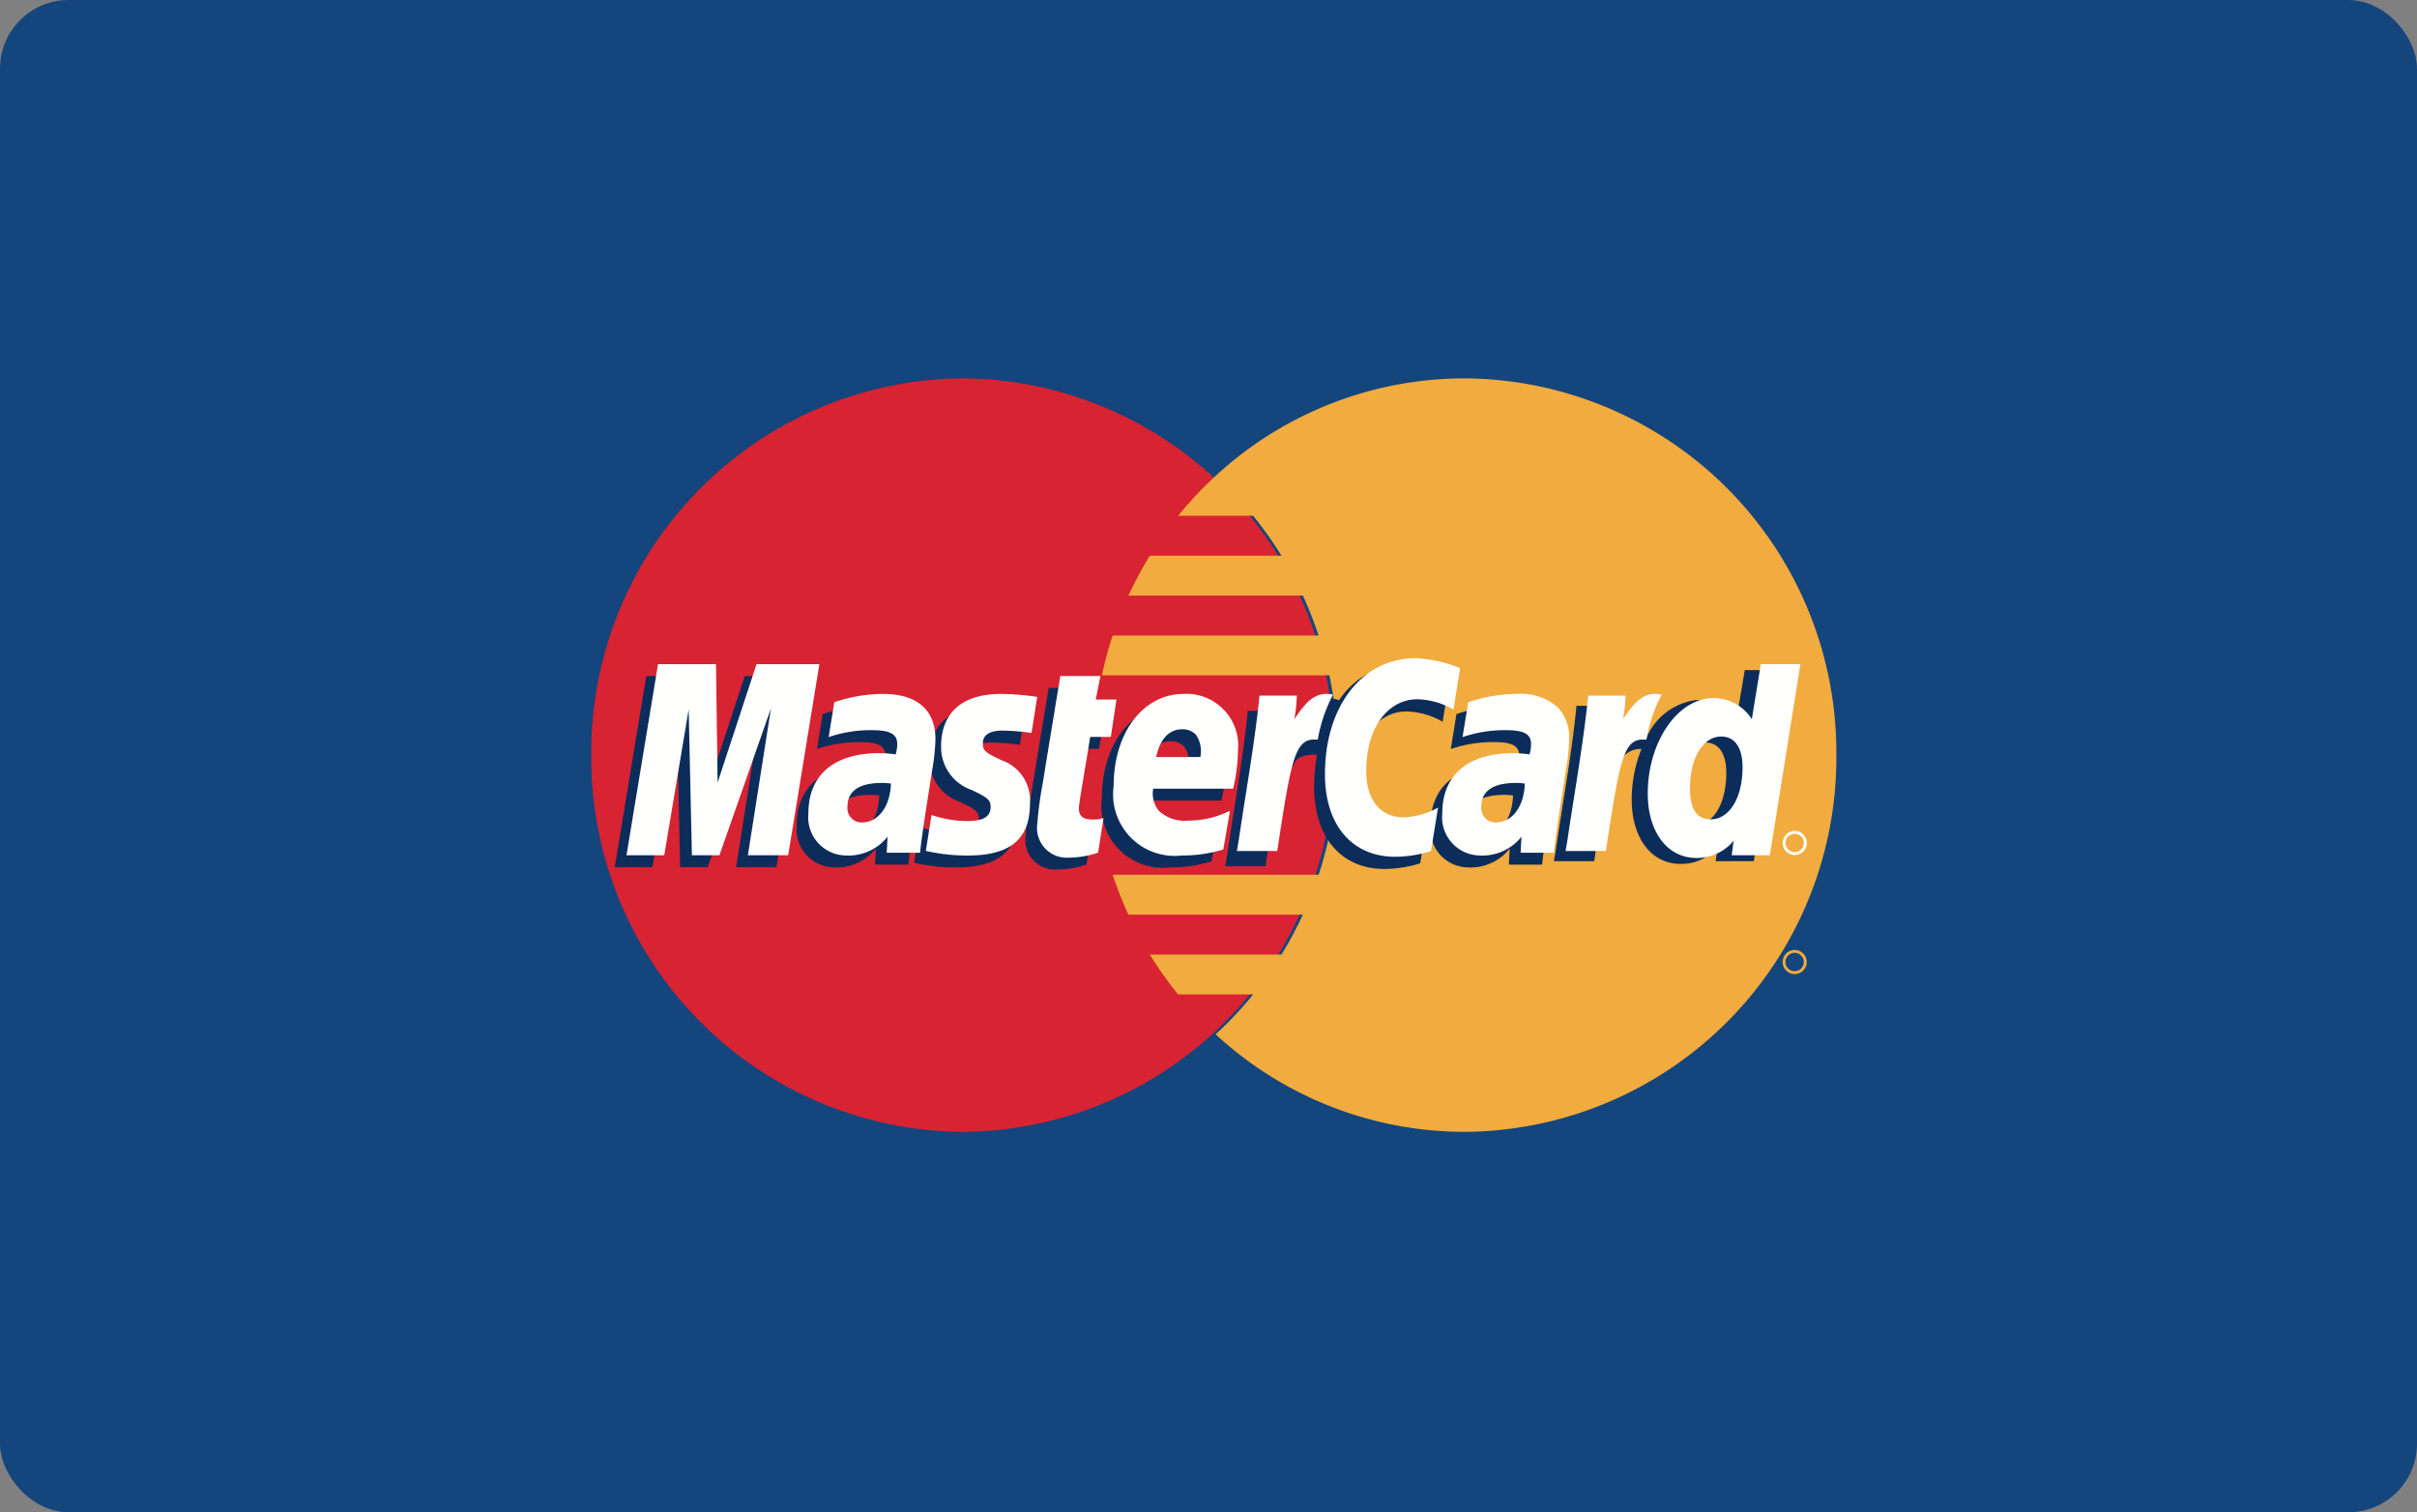 <svg xmlns="http://www.w3.org/2000/svg" width="42.754" height="26.752" viewBox="0 0 42.754 26.752">
  <rect x="0" y="0" width="42.754" height="26.752" fill="#808080" stroke="none"/>
  <g id="mastercard" transform="translate(-0.017 -0.128)">
    <g id="card">
      <rect id="card-2" data-name="card" width="42.754" height="26.752" rx="1.215" transform="translate(0.017 0.128)" fill="#14457c"/>
    </g>
    <g id="logo" transform="translate(10.453 6.821)">
      <path id="Fill_2" data-name="Fill 2" d="M13.14,6.665a6.617,6.617,0,0,1-6.57,6.665A6.618,6.618,0,0,1,0,6.665,6.618,6.618,0,0,1,6.57,0a6.618,6.618,0,0,1,6.57,6.665" transform="translate(0.023)" fill="#d82332"/>
      <path id="Fill_3" data-name="Fill 3" d="M6.422,0A6.5,6.5,0,0,0,2.012,1.725a6.74,6.74,0,0,0-.663.706H2.676a6.821,6.821,0,0,1,.5.706H.848a6.726,6.726,0,0,0-.378.706H3.555a6.694,6.694,0,0,1,.278.706H.191A6.718,6.718,0,0,0,0,5.253H4.024a6.814,6.814,0,0,1,.148,1.411,6.75,6.75,0,0,1-.338,2.117H.191a6.759,6.759,0,0,0,.278.706H3.555a6.726,6.726,0,0,1-.379.706H.848a6.735,6.735,0,0,0,.5.705H2.676a6.609,6.609,0,0,1-.664.706,6.494,6.494,0,0,0,4.41,1.725,6.618,6.618,0,0,0,6.57-6.665A6.618,6.618,0,0,0,6.422,0" transform="translate(9.055)" fill="#f1ab3e"/>
      <path id="registered" d="M.212.427A.213.213,0,1,1,.424.213.213.213,0,0,1,.212.427Zm0-.375a.162.162,0,1,0,.16.162A.162.162,0,0,0,.212.051Z" transform="translate(21.099 10.111)" fill="#f1ab3e"/>
      <path id="registered-2" data-name="registered" d="M.212.427A.213.213,0,0,1,.212,0a.213.213,0,0,1,0,.427Zm0-.375A.162.162,0,1,0,.373.213.162.162,0,0,0,.212.051Z" transform="translate(21.099 8.005)" fill="#fffffe"/>
      <path id="Fill_12" data-name="Fill 12" d="M2.238,3.428c-.515,0-.861-.458-.861-1.14a2.4,2.4,0,0,1,.173-.893H1.528c-.179,0-.29.111-.444.265C1.038,1.7.991,1.752.938,1.8.878,2.266.8,2.8.714,3.38H0L.032,3.2c.04-.276.085-.559.128-.832C.251,1.794.345,1.206.4.631h.655a4.053,4.053,0,0,1-.03.411,5.719,5.719,0,0,0,.607.17,1.107,1.107,0,0,1,.9-.684.91.91,0,0,1,.68.448L3.377,0h.7L3.537,3.38H2.862L2.9,3.125A.833.833,0,0,1,2.238,3.428ZM2.673,1.28c-.326,0-.553.38-.553.923,0,.36.123.543.365.543.333,0,.565-.382.565-.928C3.05,1.471,2.916,1.28,2.673,1.28Z" transform="translate(17.05 5.161)" fill="#0c2d5a"/>
      <path id="a" d="M.652,2.858A.676.676,0,0,1,0,2.107c0-.673.456-1.059,1.252-1.059a2.253,2.253,0,0,1,.291.022A.71.71,0,0,0,1.57.89c0-.182-.124-.249-.457-.249H1.087A2.308,2.308,0,0,0,.358.764l.1-.618A2.778,2.778,0,0,1,1.31,0a1,1,0,0,1,.733.238.77.77,0,0,1,.2.568,3.422,3.422,0,0,1-.058.544l-.019.124c-.066.43-.177,1.148-.193,1.336H1.385L1.4,2.526A.884.884,0,0,1,.652,2.858ZM1.3,1.575c-.4,0-.609.14-.609.418a.252.252,0,0,0,.256.281c.29,0,.5-.283.512-.688A1.122,1.122,0,0,0,1.3,1.575Z" transform="translate(14.869 5.793)" fill="#0c2d5a"/>
      <path id="Fill_11" data-name="Fill 11" d="M3.21.837a1.343,1.343,0,0,1,.637.182L3.964.286A2.077,2.077,0,0,0,3.18,0,1.415,1.415,0,0,0,2.015.637C1.6.5,1.431.779,1.222,1.059L1.037,1.1A1.425,1.425,0,0,0,1.06.826H.4C.315,1.677.157,2.539.032,3.39L0,3.575H.714C.833,2.79.9,2.288.937,1.947L1.206,1.8c.04-.152.166-.2.418-.2a3.133,3.133,0,0,0-.051.563c0,.9.479,1.46,1.246,1.46a2.2,2.2,0,0,0,.631-.1l.125-.77a1.372,1.372,0,0,1-.606.173c-.415,0-.666-.311-.666-.824,0-.745.373-1.266.906-1.266" transform="translate(11.236 5.056)" fill="#0c2d5a"/>
      <path id="e" d="M1.208,2.858A1.089,1.089,0,0,1,0,1.632C0,.686.522,0,1.24,0A.916.916,0,0,1,2.2,1a3.027,3.027,0,0,1-.087.676H.7a.483.483,0,0,0,.1.393.672.672,0,0,0,.521.172,1.648,1.648,0,0,0,.737-.174l-.118.684A2.42,2.42,0,0,1,1.208,2.858Zm0-2.232C.98.626.819.8.753,1.117h.783s0-.009,0-.016a.512.512,0,0,0-.081-.38A.322.322,0,0,0,1.206.626Z" transform="translate(9.055 5.793)" fill="#0c2d5a"/>
      <path id="t" d="M1.076,3.123a1.608,1.608,0,0,1-.512.089A.526.526,0,0,1,0,2.609a6.471,6.471,0,0,1,.1-.733C.139,1.619.407,0,.407,0h.709L1.034.416H1.4l-.1.661H.935c-.082.523-.2,1.174-.2,1.261,0,.142.075.2.244.2a.565.565,0,0,0,.192-.026l-.095.608" transform="translate(7.706 5.477)" fill="#0c2d5a"/>
      <path id="s" d="M.27.931A.8.8,0,0,0,.813,1.7c.289.138.333.179.333.3,0,.171-.127.249-.41.249A1.983,1.983,0,0,1,.1,2.142L0,2.777a3.259,3.259,0,0,0,.742.082c.753,0,1.1-.291,1.1-.919a.752.752,0,0,0-.5-.766c-.3-.14-.333-.17-.333-.3,0-.149.118-.225.349-.225a3.911,3.911,0,0,1,.512.042l.1-.638A4.788,4.788,0,0,0,1.341,0C.544,0,.268.423.27.931" transform="translate(5.733 5.793)" fill="#0c2d5a"/>
      <path id="a-2" data-name="a" d="M.652,2.858A.676.676,0,0,1,0,2.107c0-.673.456-1.059,1.252-1.059a2.253,2.253,0,0,1,.291.022A.676.676,0,0,0,1.571.89c0-.182-.124-.249-.457-.249H1.087A2.308,2.308,0,0,0,.358.764l.1-.618A2.78,2.78,0,0,1,1.311,0c.612,0,.936.279.936.806a3.672,3.672,0,0,1-.058.544c-.058.375-.2,1.25-.213,1.46H1.385L1.4,2.526A.884.884,0,0,1,.652,2.858ZM1.3,1.575c-.4,0-.609.14-.609.418a.252.252,0,0,0,.256.281c.289,0,.5-.283.513-.688A1.137,1.137,0,0,0,1.3,1.575Z" transform="translate(3.657 5.793)" fill="#0c2d5a"/>
      <path id="m" d="M2.86,3.38H2.147l.409-2.6-.912,2.6H1.157L1.1.8.668,3.38H0L.558,0H1.583l.029,2.093L2.3,0H3.412L2.86,3.38" transform="translate(0.438 5.266)" fill="#0c2d5a"/>
      <path id="d_2" data-name="d 2" d="M.861,3.428C.346,3.428,0,2.969,0,2.287,0,1.374.531.6,1.16.6a.8.8,0,0,1,.681.374L2,0h.7L2.16,3.38H1.485l.034-.256A.843.843,0,0,1,.861,3.428ZM1.3,1.28c-.325,0-.553.38-.553.923,0,.36.123.542.365.542.333,0,.565-.381.565-.926C1.673,1.471,1.539,1.28,1.3,1.28Z" transform="translate(18.711 5.056)" fill="#fffffe"/>
      <path id="r_2" data-name="r 2" d="M.4.03C.315.88.157,1.742.032,2.594L0,2.779H.713C.968,1.1,1.03.769,1.43.81A2.721,2.721,0,0,1,1.7.013c-.3-.063-.466.108-.684.434A2.539,2.539,0,0,0,1.06.03H.4" transform="translate(17.257 5.582)" fill="#fffffe"/>
      <path id="a_2" data-name="a 2" d="M.652,2.858A.676.676,0,0,1,0,2.107c0-.673.456-1.059,1.252-1.059a2.253,2.253,0,0,1,.291.022A.71.71,0,0,0,1.57.89c0-.182-.124-.249-.457-.249H1.087A2.308,2.308,0,0,0,.358.764l.1-.618A2.778,2.778,0,0,1,1.31,0a1,1,0,0,1,.733.238.77.77,0,0,1,.2.568,3.422,3.422,0,0,1-.058.544l-.019.124c-.066.43-.177,1.148-.193,1.336H1.385L1.4,2.526A.884.884,0,0,1,.652,2.858ZM1.3,1.575c-.4,0-.609.14-.609.418a.252.252,0,0,0,.256.281c.29,0,.5-.283.512-.688A1.122,1.122,0,0,0,1.3,1.575Z" transform="translate(15.077 5.582)" fill="#fffffe"/>
      <path id="c_2" data-name="c 2" d="M2.39.176,2.274.909A1.347,1.347,0,0,0,1.636.727C1.1.727.73,1.249.73,1.993c0,.513.251.823.666.823A1.366,1.366,0,0,0,2,2.643l-.125.77a2.193,2.193,0,0,1-.63.1C.478,3.513,0,2.952,0,2.053,0,.845.661,0,1.606,0A2.441,2.441,0,0,1,2.39.176" transform="translate(13.001 4.95)" fill="#fffffe"/>
      <path id="r_3" data-name="r 3" d="M.4.03C.315.88.156,1.742.032,2.594L0,2.779H.714C.969,1.1,1.03.769,1.43.81A2.741,2.741,0,0,1,1.7.013c-.3-.063-.466.108-.684.434A2.516,2.516,0,0,0,1.06.03H.4" transform="translate(11.443 5.582)" fill="#fffffe"/>
      <path id="e_2" data-name="e 2" d="M1.208,2.858A1.089,1.089,0,0,1,0,1.632C0,.686.522,0,1.24,0A.916.916,0,0,1,2.2,1a3.027,3.027,0,0,1-.087.676H.7a.483.483,0,0,0,.1.393.672.672,0,0,0,.521.172,1.648,1.648,0,0,0,.737-.174l-.118.684A2.42,2.42,0,0,1,1.208,2.858Zm0-2.232C.98.626.819.8.753,1.117h.783s0-.009,0-.016a.512.512,0,0,0-.081-.38A.322.322,0,0,0,1.206.626Z" transform="translate(9.263 5.582)" fill="#fffffe"/>
      <path id="t_2" data-name="t 2" d="M1.076,3.123a1.608,1.608,0,0,1-.512.089A.526.526,0,0,1,0,2.609a6.471,6.471,0,0,1,.1-.733C.139,1.619.407,0,.407,0h.709L1.034.416H1.4l-.1.661H.935c-.082.523-.2,1.174-.2,1.261,0,.142.075.2.244.2a.565.565,0,0,0,.192-.026l-.095.608" transform="translate(7.913 5.266)" fill="#fffffe"/>
      <path id="s_2" data-name="s 2" d="M.27.931A.8.8,0,0,0,.813,1.7c.289.138.333.179.333.3,0,.171-.127.249-.41.249A1.983,1.983,0,0,1,.1,2.142L0,2.777a3.259,3.259,0,0,0,.742.082c.753,0,1.1-.291,1.1-.919a.752.752,0,0,0-.5-.766c-.3-.14-.333-.17-.333-.3,0-.149.118-.225.349-.225a3.911,3.911,0,0,1,.512.042l.1-.638A4.788,4.788,0,0,0,1.341,0C.544,0,.268.423.27.931" transform="translate(5.941 5.582)" fill="#fffffe"/>
      <path id="a_3" data-name="a 3" d="M.652,2.858A.676.676,0,0,1,0,2.107c0-.673.456-1.059,1.252-1.059a2.253,2.253,0,0,1,.291.022A.676.676,0,0,0,1.571.89c0-.182-.124-.249-.457-.249H1.087A2.308,2.308,0,0,0,.358.764l.1-.618A2.78,2.78,0,0,1,1.311,0c.612,0,.936.279.936.806a3.672,3.672,0,0,1-.058.544c-.058.375-.2,1.25-.213,1.46H1.385L1.4,2.526A.884.884,0,0,1,.652,2.858ZM1.3,1.575c-.4,0-.609.14-.609.418a.252.252,0,0,0,.256.281c.289,0,.5-.283.513-.688A1.137,1.137,0,0,0,1.3,1.575Z" transform="translate(3.864 5.582)" fill="#fffffe"/>
      <path id="m_2" data-name="m 2" d="M2.86,3.38H2.147l.409-2.6-.912,2.6H1.157L1.1.8.668,3.38H0L.558,0H1.583l.029,2.093L2.3,0H3.412L2.86,3.38" transform="translate(0.646 5.056)" fill="#fffffe"/>
    </g>
  </g>
</svg>
